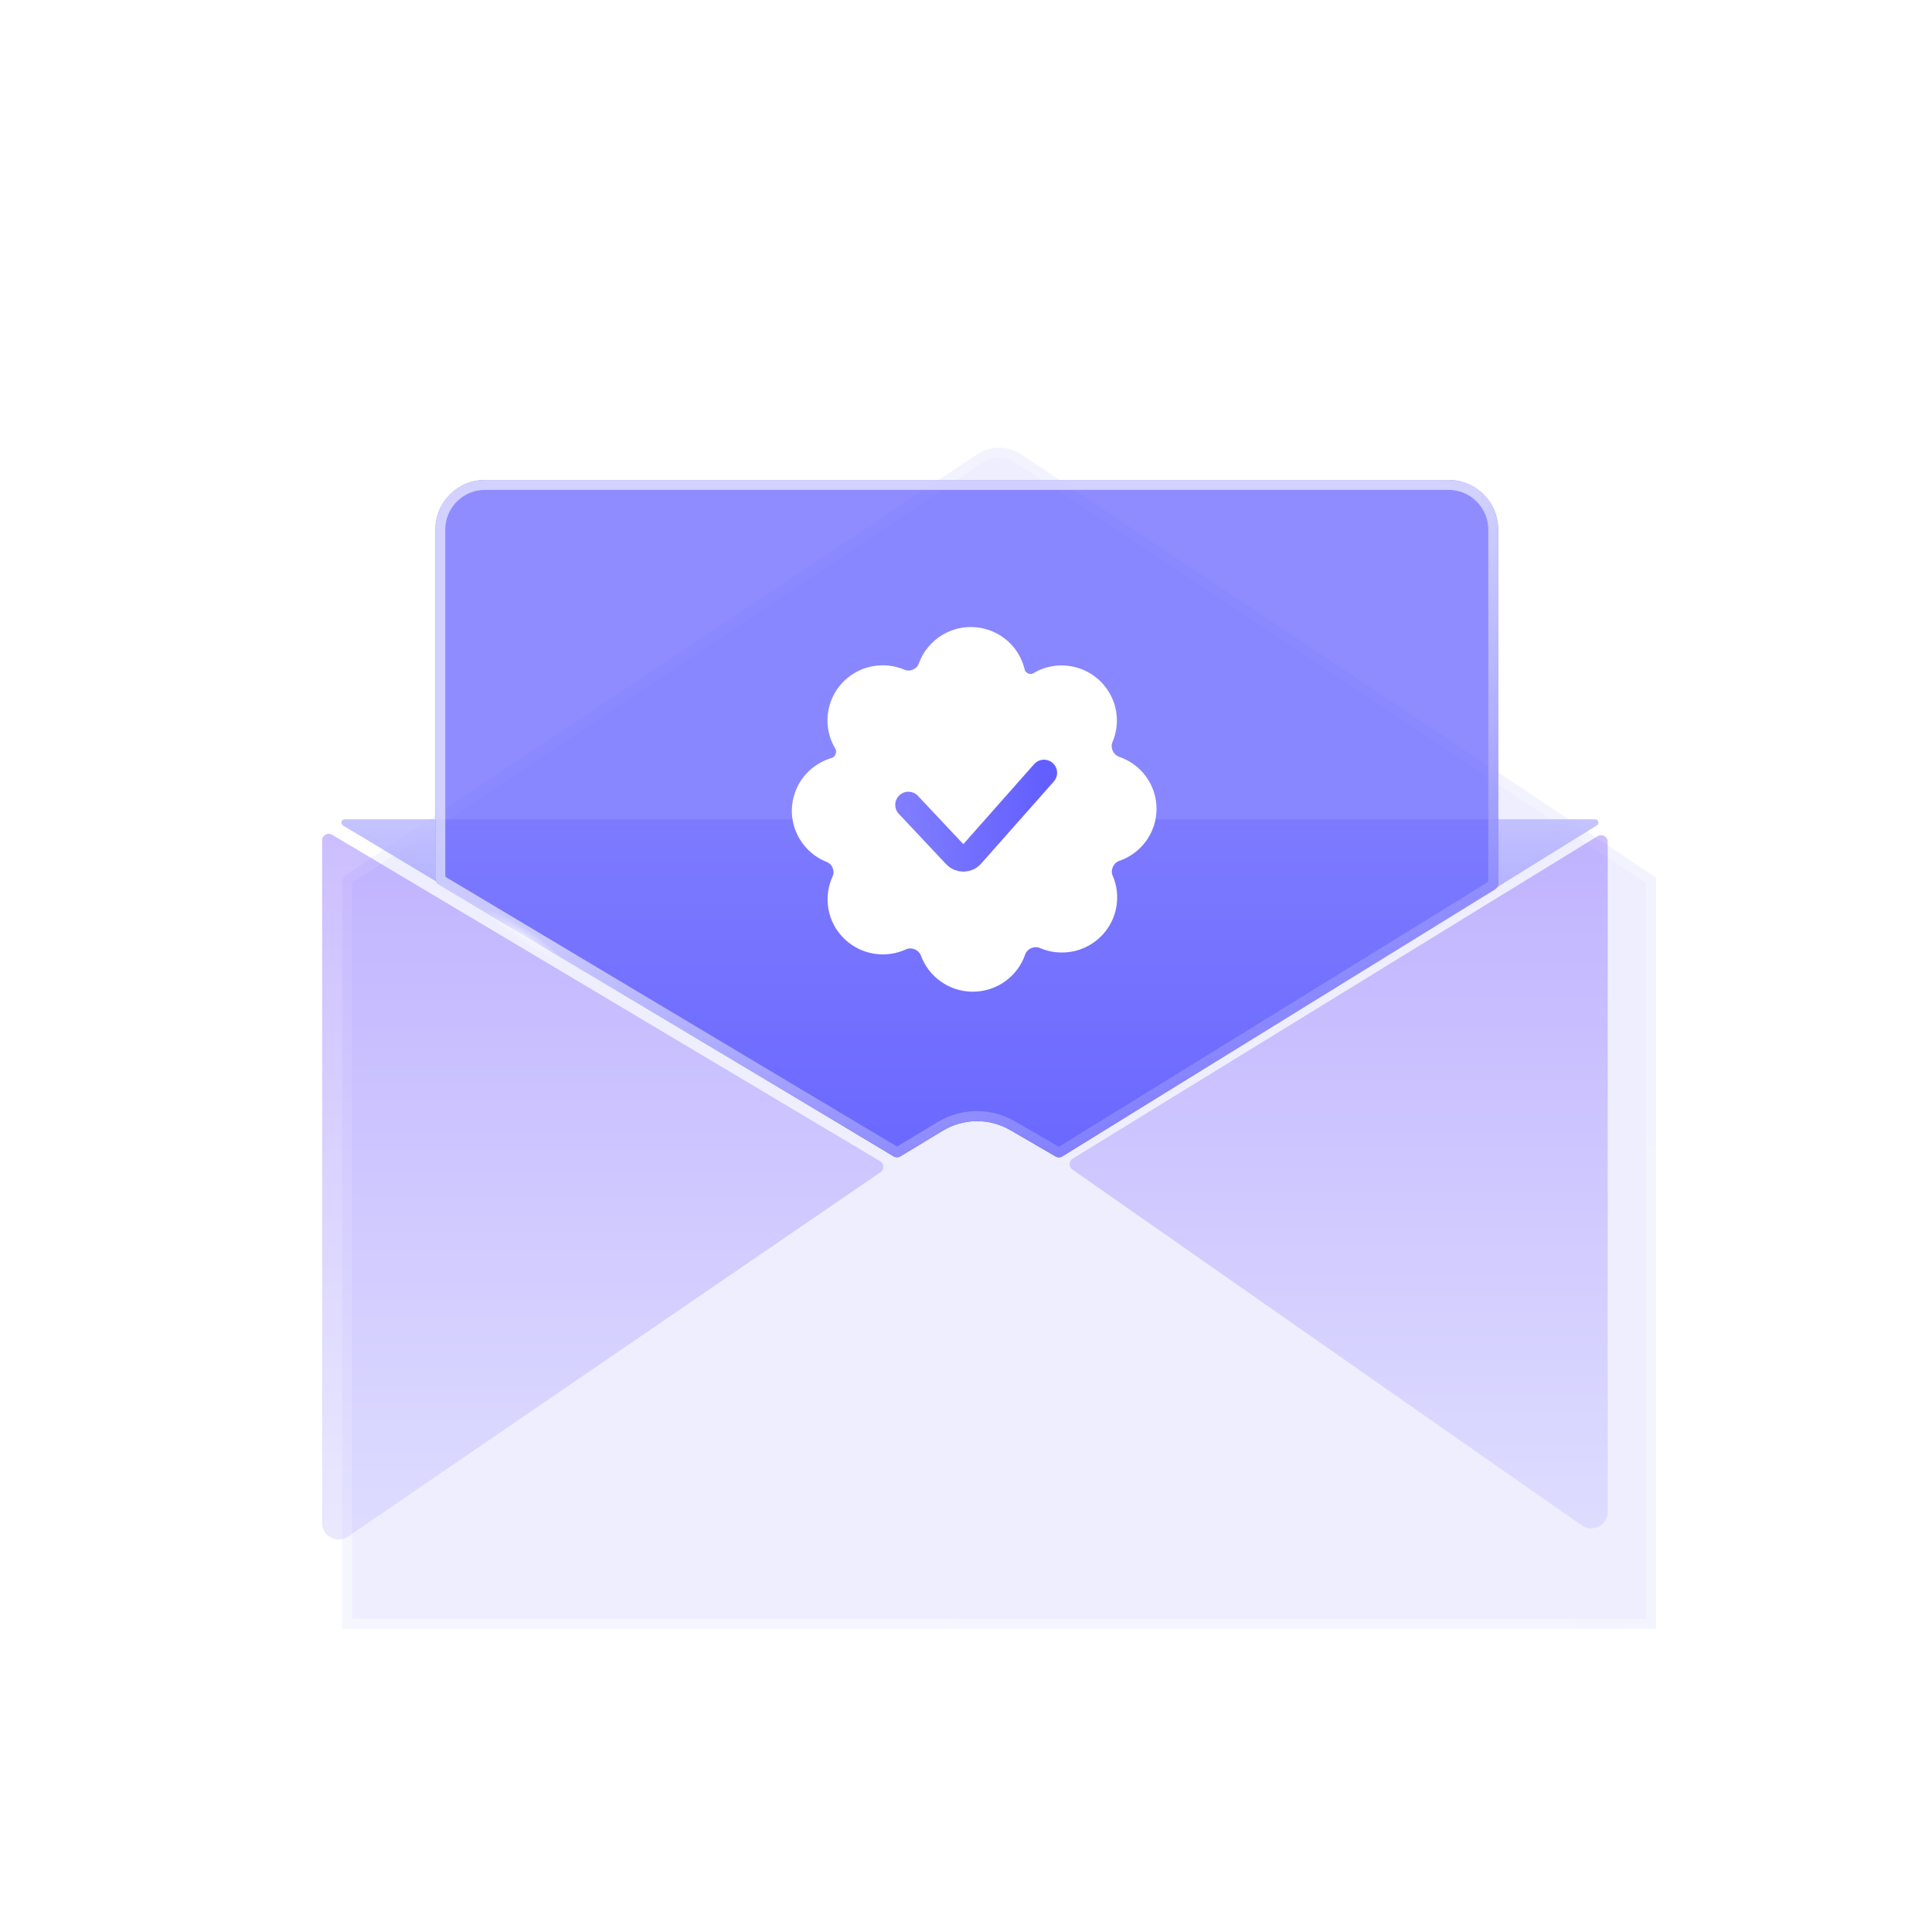 <svg width="150" height="150" viewBox="0 0 150 150" fill="none" xmlns="http://www.w3.org/2000/svg">
<rect width="150" height="150" fill="white"/>
<g filter="url(#filter0_bdii_3161_65751)">
<path d="M24 63L73.29 30.14C74.325 29.45 75.675 29.45 76.71 30.14L126 63V121.323H24V63Z" fill="#EEEEFF"/>
<path d="M24.385 120.937V63.206L73.504 30.461C74.41 29.857 75.59 29.857 76.496 30.461L125.615 63.206V120.937H24.385Z" stroke="url(#paint0_linear_3161_65751)" stroke-width="0.771"/>
</g>
<path opacity="0.8" d="M69.373 89.78L26.626 64.087C26.403 63.952 26.498 63.609 26.758 63.609H123.843C124.101 63.609 124.198 63.949 123.978 64.085L82.483 89.777C82.322 89.877 82.118 89.88 81.954 89.785L78.446 87.743C76.823 86.799 74.813 86.815 73.206 87.786L69.903 89.78C69.74 89.878 69.536 89.878 69.373 89.78Z" fill="url(#paint1_linear_3161_65751)"/>
<g opacity="0.9" filter="url(#filter1_b_3161_65751)">
<path d="M33.803 41.118V68.215C33.803 68.396 33.898 68.563 34.053 68.656L69.384 89.76C69.547 89.857 69.751 89.856 69.913 89.758L73.197 87.778C74.802 86.81 76.807 86.793 78.429 87.733L81.957 89.779C82.12 89.874 82.323 89.872 82.484 89.772L116.075 69.046C116.226 68.953 116.319 68.787 116.319 68.609L116.319 41.118C116.319 38.989 114.593 37.264 112.465 37.264H37.657C35.528 37.264 33.803 38.989 33.803 41.118Z" fill="#6360FF" fill-opacity="0.8"/>
<path d="M34.188 68.215V41.118C34.188 39.202 35.741 37.649 37.657 37.649H112.465C114.38 37.649 115.933 39.202 115.933 41.118L115.933 68.609C115.933 68.654 115.91 68.695 115.872 68.718L82.282 89.444C82.242 89.469 82.191 89.47 82.15 89.446L78.622 87.4C76.879 86.389 74.723 86.407 72.998 87.448L69.714 89.428C69.674 89.453 69.623 89.453 69.582 89.429L34.251 68.325C34.212 68.302 34.188 68.26 34.188 68.215Z" stroke="url(#paint2_linear_3161_65751)" stroke-width="0.771"/>
</g>
<ellipse cx="0.54" cy="3.611" rx="0.54" ry="3.611" transform="matrix(-0.552 0.834 -0.834 -0.552 43.951 74.124)" fill="url(#paint3_radial_3161_65751)" fill-opacity="0.5"/>
<path d="M122.803 118.432L83.266 90.809C82.962 90.598 82.975 90.144 83.291 89.95L124.04 64.919C124.383 64.709 124.823 64.955 124.823 65.357V117.378C124.823 118.417 123.654 119.026 122.803 118.432Z" fill="url(#paint4_linear_3161_65751)" fill-opacity="0.3"/>
<path d="M27.018 119.303L68.356 91.02C68.666 90.808 68.651 90.347 68.329 90.154L25.785 64.809C25.442 64.605 25.008 64.852 25.008 65.251V118.242C25.008 119.276 26.165 119.886 27.018 119.303Z" fill="url(#paint5_linear_3161_65751)" fill-opacity="0.3"/>
<path d="M64.61 59.024C64.821 58.962 64.971 58.799 65.043 58.616C65.115 58.432 65.115 58.211 65.002 58.022C63.841 56.079 64.481 53.566 66.433 52.409C67.611 51.711 68.997 51.666 70.167 52.167C70.424 52.277 70.712 52.255 70.954 52.15C71.195 52.044 71.407 51.847 71.501 51.584C71.811 50.716 72.415 49.947 73.272 49.439C75.225 48.282 77.751 48.92 78.913 50.864C79.135 51.234 79.29 51.626 79.384 52.024C79.432 52.228 79.582 52.377 79.754 52.45C79.925 52.523 80.136 52.529 80.317 52.421C82.27 51.264 84.795 51.902 85.957 53.846C86.656 55.014 86.703 56.389 86.205 57.551C86.091 57.816 86.117 58.114 86.228 58.361C86.339 58.609 86.544 58.827 86.816 58.919C88.443 59.465 89.613 60.997 89.613 62.799C89.613 64.598 88.448 66.126 86.828 66.676C86.554 66.769 86.349 66.989 86.239 67.238C86.129 67.488 86.104 67.787 86.22 68.052C86.437 68.55 86.558 69.101 86.558 69.68C86.558 71.941 84.716 73.775 82.443 73.775C81.858 73.775 81.302 73.654 80.799 73.435C80.535 73.32 80.237 73.345 79.988 73.455C79.739 73.565 79.521 73.77 79.428 74.042C78.876 75.656 77.34 76.817 75.532 76.817C73.753 76.817 72.238 75.694 71.663 74.121C71.564 73.85 71.341 73.65 71.089 73.545C70.838 73.44 70.538 73.421 70.275 73.542C69.75 73.785 69.165 73.92 68.547 73.92C66.274 73.92 64.433 72.086 64.433 69.825C64.433 69.213 64.567 68.633 64.809 68.112C64.926 67.859 64.914 67.571 64.816 67.327C64.718 67.083 64.528 66.866 64.268 66.764C63.447 66.444 62.724 65.86 62.238 65.047C61.076 63.105 61.716 60.591 63.669 59.434C63.971 59.255 64.288 59.119 64.61 59.024Z" fill="white" stroke="white" stroke-width="0.356"/>
<path d="M70.525 62.489L74.203 66.4C74.532 66.749 75.089 66.741 75.407 66.382L81.054 60" stroke="url(#paint6_linear_3161_65751)" stroke-width="2.037" stroke-linecap="round"/>
<defs>
<filter id="filter0_bdii_3161_65751" x="17.577" y="23.199" width="117.416" height="109.685" filterUnits="userSpaceOnUse" color-interpolation-filters="sRGB">
<feFlood flood-opacity="0" result="BackgroundImageFix"/>
<feGaussianBlur in="BackgroundImageFix" stdDeviation="3.212"/>
<feComposite in2="SourceAlpha" operator="in" result="effect1_backgroundBlur_3161_65751"/>
<feColorMatrix in="SourceAlpha" type="matrix" values="0 0 0 0 0 0 0 0 0 0 0 0 0 0 0 0 0 0 127 0" result="hardAlpha"/>
<feOffset dx="2.569" dy="5.139"/>
<feGaussianBlur stdDeviation="3.212"/>
<feComposite in2="hardAlpha" operator="out"/>
<feColorMatrix type="matrix" values="0 0 0 0 0.718 0 0 0 0 0.71 0 0 0 0 1 0 0 0 0.5 0"/>
<feBlend mode="normal" in2="effect1_backgroundBlur_3161_65751" result="effect2_dropShadow_3161_65751"/>
<feBlend mode="normal" in="SourceGraphic" in2="effect2_dropShadow_3161_65751" result="shape"/>
<feColorMatrix in="SourceAlpha" type="matrix" values="0 0 0 0 0 0 0 0 0 0 0 0 0 0 0 0 0 0 127 0" result="hardAlpha"/>
<feOffset dx="-0.257" dy="-0.257"/>
<feGaussianBlur stdDeviation="0.154"/>
<feComposite in2="hardAlpha" operator="arithmetic" k2="-1" k3="1"/>
<feColorMatrix type="matrix" values="0 0 0 0 0.867 0 0 0 0 0.863 0 0 0 0 1 0 0 0 0.8 0"/>
<feBlend mode="normal" in2="shape" result="effect3_innerShadow_3161_65751"/>
<feColorMatrix in="SourceAlpha" type="matrix" values="0 0 0 0 0 0 0 0 0 0 0 0 0 0 0 0 0 0 127 0" result="hardAlpha"/>
<feOffset dx="0.257" dy="0.257"/>
<feGaussianBlur stdDeviation="0.771"/>
<feComposite in2="hardAlpha" operator="arithmetic" k2="-1" k3="1"/>
<feColorMatrix type="matrix" values="0 0 0 0 1 0 0 0 0 1 0 0 0 0 1 0 0 0 0.25 0"/>
<feBlend mode="normal" in2="effect3_innerShadow_3161_65751" result="effect4_innerShadow_3161_65751"/>
</filter>
<filter id="filter1_b_3161_65751" x="28.664" y="32.125" width="92.793" height="62.862" filterUnits="userSpaceOnUse" color-interpolation-filters="sRGB">
<feFlood flood-opacity="0" result="BackgroundImageFix"/>
<feGaussianBlur in="BackgroundImageFix" stdDeviation="2.569"/>
<feComposite in2="SourceAlpha" operator="in" result="effect1_backgroundBlur_3161_65751"/>
<feBlend mode="normal" in="SourceGraphic" in2="effect1_backgroundBlur_3161_65751" result="shape"/>
</filter>
<linearGradient id="paint0_linear_3161_65751" x1="123.28" y1="29" x2="34.103" y2="130.223" gradientUnits="userSpaceOnUse">
<stop stop-color="white" stop-opacity="0.25"/>
<stop offset="1" stop-color="white" stop-opacity="0.5"/>
</linearGradient>
<linearGradient id="paint1_linear_3161_65751" x1="75.289" y1="63.609" x2="75.289" y2="89.94" gradientUnits="userSpaceOnUse">
<stop stop-color="#B7B5FF"/>
<stop offset="1" stop-color="#6360FF"/>
</linearGradient>
<linearGradient id="paint2_linear_3161_65751" x1="97.563" y1="46.367" x2="114.811" y2="81.931" gradientUnits="userSpaceOnUse">
<stop stop-color="#CDCCFF"/>
<stop offset="1" stop-color="#7370FF"/>
</linearGradient>
<radialGradient id="paint3_radial_3161_65751" cx="0" cy="0" r="1" gradientUnits="userSpaceOnUse" gradientTransform="translate(0.54 3.611) scale(0.54 3.611)">
<stop stop-color="white"/>
<stop offset="1" stop-color="white" stop-opacity="0"/>
</radialGradient>
<linearGradient id="paint4_linear_3161_65751" x1="103.723" y1="64.439" x2="103.723" y2="119.843" gradientUnits="userSpaceOnUse">
<stop stop-color="#5729FF"/>
<stop offset="0.595" stop-color="#937FFF"/>
<stop offset="1" stop-color="#BBB9FF"/>
</linearGradient>
<linearGradient id="paint5_linear_3161_65751" x1="47.014" y1="64.347" x2="47.014" y2="120.678" gradientUnits="userSpaceOnUse">
<stop stop-color="#5729FF"/>
<stop offset="0.595" stop-color="#937FFF"/>
<stop offset="1" stop-color="#BBB9FF"/>
</linearGradient>
<linearGradient id="paint6_linear_3161_65751" x1="70.525" y1="63.526" x2="81.054" y2="63.526" gradientUnits="userSpaceOnUse">
<stop stop-color="#7F7CFF"/>
<stop offset="1" stop-color="#635FFF"/>
</linearGradient>
</defs>
</svg>
